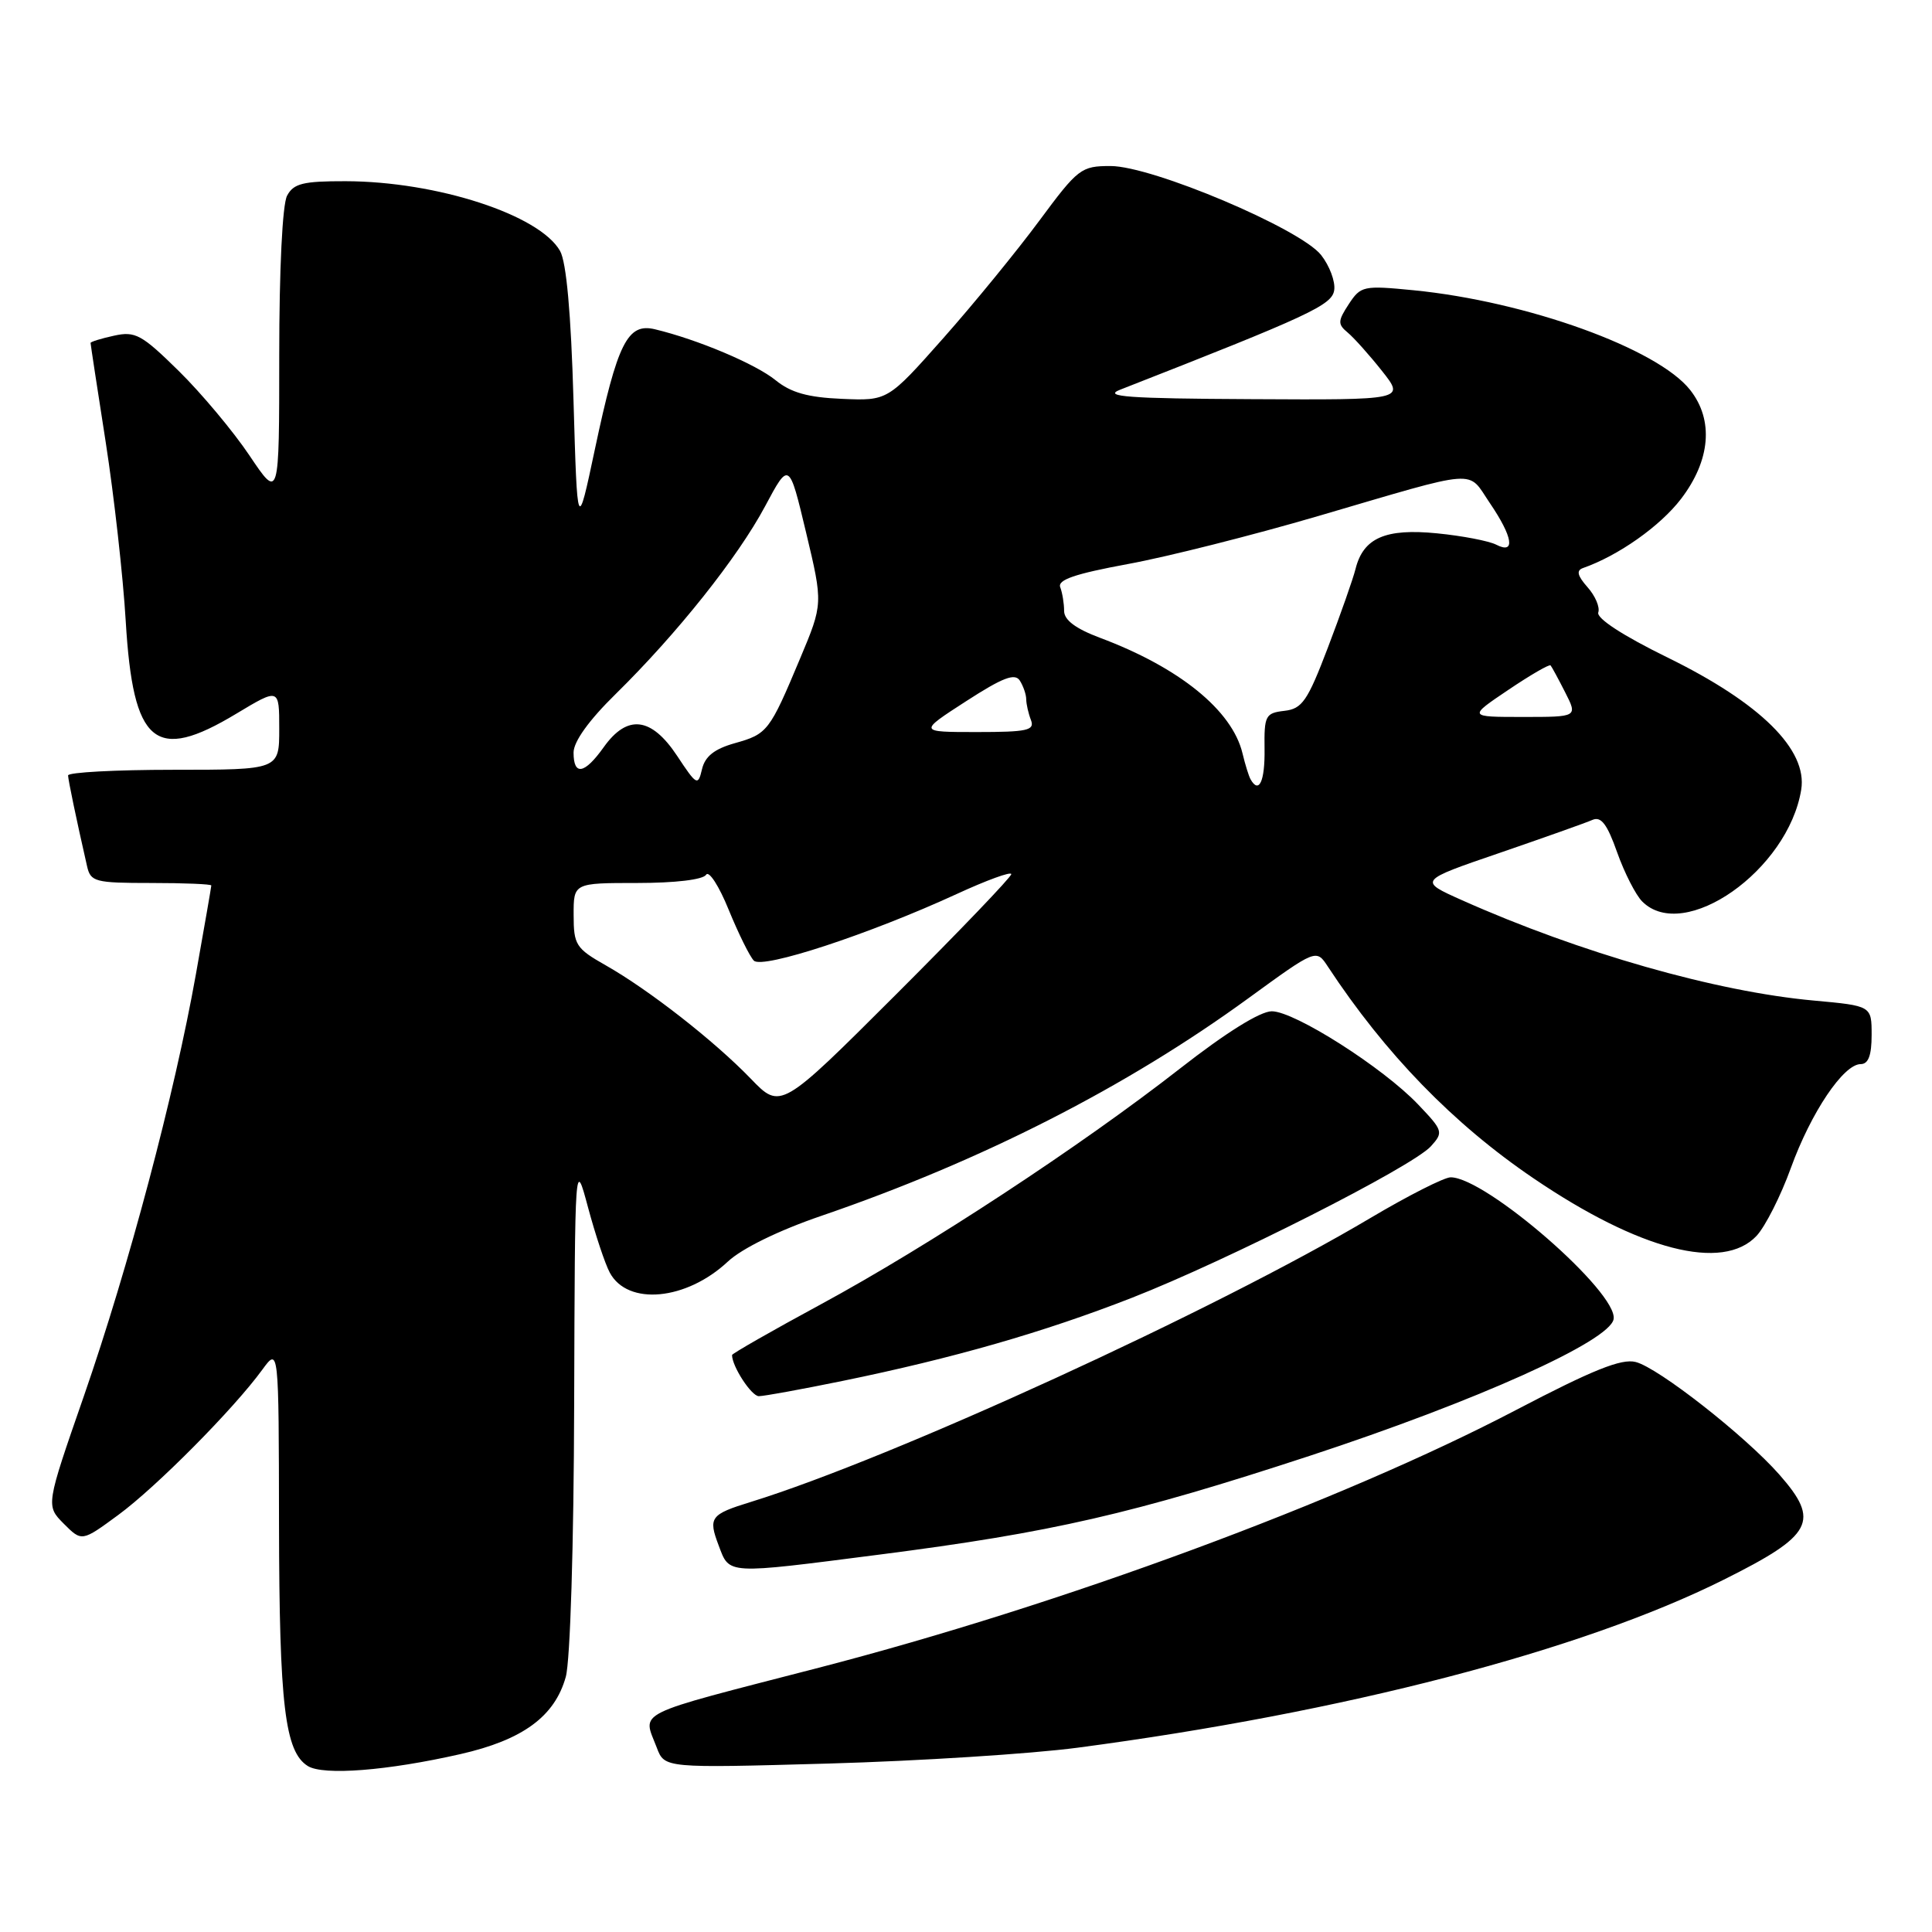 <?xml version="1.0" encoding="UTF-8" standalone="no"?>
<!DOCTYPE svg PUBLIC "-//W3C//DTD SVG 1.1//EN" "http://www.w3.org/Graphics/SVG/1.1/DTD/svg11.dtd" >
<svg xmlns="http://www.w3.org/2000/svg" xmlns:xlink="http://www.w3.org/1999/xlink" version="1.1" viewBox="0 0 256 256">
 <g >
 <path fill="currentColor"
d=" M 61.00 232.43 C 69.27 230.55 73.51 227.44 74.97 222.19 C 75.56 220.06 76.03 204.78 76.08 186.00 C 76.18 153.50 76.18 153.50 77.92 160.00 C 78.88 163.57 80.17 167.46 80.80 168.63 C 83.17 173.05 90.93 172.32 96.44 167.17 C 98.30 165.43 103.17 163.04 108.85 161.10 C 130.06 153.83 149.26 144.05 165.45 132.25 C 174.41 125.73 174.41 125.73 175.95 128.08 C 183.55 139.63 192.56 148.91 203.18 156.12 C 217.25 165.68 228.29 168.53 232.76 163.75 C 233.91 162.51 235.96 158.47 237.30 154.76 C 239.97 147.40 244.27 141.00 246.55 141.00 C 247.57 141.00 248.00 139.84 248.00 137.14 C 248.00 133.28 248.00 133.28 240.35 132.58 C 227.41 131.41 209.36 126.26 193.72 119.28 C 187.94 116.70 187.94 116.70 198.72 113.01 C 204.65 110.97 210.18 109.01 211.01 108.64 C 212.15 108.14 212.96 109.20 214.28 112.94 C 215.25 115.67 216.75 118.60 217.60 119.45 C 223.14 125.00 236.94 115.30 238.67 104.64 C 239.53 99.35 233.29 93.17 220.99 87.14 C 215.03 84.22 211.52 81.93 211.78 81.15 C 212.02 80.45 211.37 78.94 210.35 77.80 C 209.01 76.28 208.85 75.59 209.75 75.27 C 214.44 73.63 219.98 69.72 222.75 66.10 C 226.65 60.99 227.10 55.67 223.96 51.68 C 219.65 46.19 202.31 39.94 187.31 38.46 C 180.65 37.81 180.31 37.88 178.72 40.30 C 177.26 42.53 177.24 42.96 178.57 44.06 C 179.40 44.75 181.45 47.04 183.12 49.15 C 186.17 53.00 186.17 53.00 165.83 52.89 C 149.46 52.81 146.07 52.56 148.42 51.64 C 173.58 41.79 176.51 40.43 176.79 38.44 C 176.96 37.31 176.17 35.21 175.05 33.79 C 172.30 30.30 152.67 22.00 147.16 22.00 C 143.25 22.00 142.85 22.31 137.71 29.25 C 134.76 33.24 129.04 40.24 124.99 44.81 C 117.63 53.11 117.63 53.11 111.56 52.85 C 107.05 52.66 104.80 52.03 102.77 50.38 C 100.13 48.23 92.42 44.98 86.78 43.63 C 83.15 42.76 81.82 45.42 78.82 59.56 C 76.50 70.50 76.50 70.50 75.99 53.00 C 75.66 41.51 75.05 34.73 74.21 33.25 C 71.49 28.46 57.89 24.04 45.79 24.01 C 40.16 24.00 38.90 24.31 38.04 25.93 C 37.42 27.07 37.00 35.74 37.00 47.05 C 37.00 66.23 37.00 66.23 33.06 60.36 C 30.90 57.14 26.67 52.09 23.68 49.15 C 18.77 44.32 17.92 43.86 15.11 44.48 C 13.40 44.85 12.00 45.29 12.00 45.44 C 12.00 45.60 12.90 51.52 14.01 58.61 C 15.11 65.70 16.31 76.37 16.66 82.31 C 17.64 98.66 20.52 101.07 31.31 94.57 C 37.00 91.15 37.00 91.15 37.00 96.57 C 37.00 102.00 37.00 102.00 23.00 102.00 C 15.30 102.00 9.01 102.34 9.02 102.75 C 9.05 103.42 10.08 108.39 11.53 114.75 C 12.00 116.85 12.56 117.00 20.02 117.00 C 24.41 117.00 28.00 117.15 28.00 117.33 C 28.00 117.50 27.08 122.79 25.96 129.08 C 23.12 145.02 17.05 167.88 11.11 185.00 C 6.07 199.50 6.07 199.50 8.45 201.90 C 10.84 204.29 10.84 204.29 15.67 200.74 C 20.70 197.05 30.97 186.69 34.75 181.50 C 36.94 178.50 36.94 178.50 36.97 202.00 C 37.01 225.96 37.75 232.12 40.79 234.01 C 42.86 235.29 51.33 234.63 61.00 232.43 Z  M 142.78 231.58 C 178.06 226.92 209.58 218.73 228.42 209.31 C 240.24 203.41 241.21 201.58 235.78 195.40 C 231.28 190.28 219.73 181.22 216.73 180.47 C 214.84 179.99 211.02 181.53 200.87 186.84 C 177.77 198.93 140.59 212.67 108.50 220.98 C 83.50 227.45 85.15 226.64 87.03 231.58 C 88.06 234.29 88.06 234.29 109.78 233.68 C 121.73 233.34 136.57 232.40 142.78 231.58 Z  M 116.55 205.99 C 139.38 203.06 150.05 200.61 173.50 192.92 C 195.58 185.67 213.28 177.72 213.81 174.80 C 214.46 171.30 196.88 156.00 192.22 156.00 C 191.37 156.00 186.58 158.43 181.59 161.39 C 160.98 173.63 118.20 193.23 99.50 199.01 C 94.12 200.67 93.82 201.07 95.23 204.79 C 96.69 208.66 96.08 208.62 116.55 205.99 Z  M 111.64 182.98 C 126.32 179.97 138.27 176.54 149.97 171.97 C 162.56 167.05 187.15 154.60 189.60 151.89 C 191.28 150.03 191.22 149.82 187.92 146.36 C 183.28 141.47 171.54 134.00 168.52 134.00 C 166.98 134.00 162.44 136.83 156.34 141.60 C 143.23 151.84 123.01 165.12 108.73 172.85 C 102.28 176.34 97.00 179.36 97.00 179.55 C 97.00 181.06 99.57 185.00 100.55 185.00 C 101.23 185.00 106.22 184.09 111.64 182.98 Z  M 99.47 142.92 C 94.64 137.92 85.99 131.16 80.26 127.91 C 76.31 125.67 76.01 125.20 76.01 121.25 C 76.00 117.00 76.00 117.00 84.44 117.00 C 89.46 117.00 93.16 116.56 93.56 115.91 C 93.93 115.31 95.28 117.40 96.56 120.56 C 97.85 123.71 99.35 126.75 99.89 127.29 C 101.04 128.44 115.23 123.77 126.75 118.47 C 130.74 116.63 134.00 115.44 134.00 115.83 C 134.00 116.21 127.12 123.39 118.72 131.78 C 103.44 147.04 103.44 147.04 99.47 142.92 Z  M 89.72 100.15 C 86.30 94.99 83.12 94.62 80.00 99.00 C 77.45 102.58 76.00 102.84 76.00 99.72 C 76.00 98.27 78.03 95.44 81.57 91.97 C 89.72 83.96 97.76 73.86 101.38 67.08 C 104.56 61.13 104.56 61.13 106.81 70.56 C 109.06 80.00 109.06 80.00 106.02 87.25 C 101.96 96.93 101.70 97.26 97.35 98.48 C 94.66 99.24 93.42 100.22 93.02 101.92 C 92.49 104.17 92.32 104.09 89.72 100.15 Z  M 165.70 103.25 C 165.47 102.84 164.99 101.30 164.64 99.83 C 163.28 94.13 156.28 88.45 145.75 84.51 C 142.53 83.30 141.00 82.16 141.00 80.95 C 141.00 79.97 140.77 78.56 140.49 77.82 C 140.10 76.83 142.41 76.04 149.44 74.74 C 154.64 73.79 166.01 70.92 174.70 68.37 C 196.33 62.03 194.37 62.18 197.40 66.64 C 200.48 71.17 200.84 73.50 198.25 72.17 C 197.29 71.68 193.77 71.00 190.42 70.67 C 183.59 69.99 180.65 71.27 179.62 75.37 C 179.29 76.70 177.63 81.41 175.94 85.84 C 173.25 92.90 172.54 93.92 170.19 94.19 C 167.68 94.48 167.50 94.82 167.56 99.25 C 167.62 103.54 166.82 105.25 165.70 103.25 Z  M 127.99 92.93 C 132.86 89.78 134.48 89.16 135.13 90.18 C 135.59 90.90 135.98 92.03 135.98 92.67 C 135.99 93.31 136.27 94.55 136.61 95.42 C 137.13 96.78 136.12 97.00 129.45 97.00 C 121.69 97.00 121.69 97.00 127.99 92.93 Z  M 199.85 91.42 C 202.77 89.45 205.30 87.98 205.46 88.17 C 205.62 88.35 206.49 89.96 207.40 91.75 C 209.05 95.00 209.05 95.00 201.79 95.00 C 194.53 95.00 194.53 95.00 199.85 91.42 Z "/>
</g>
</svg>